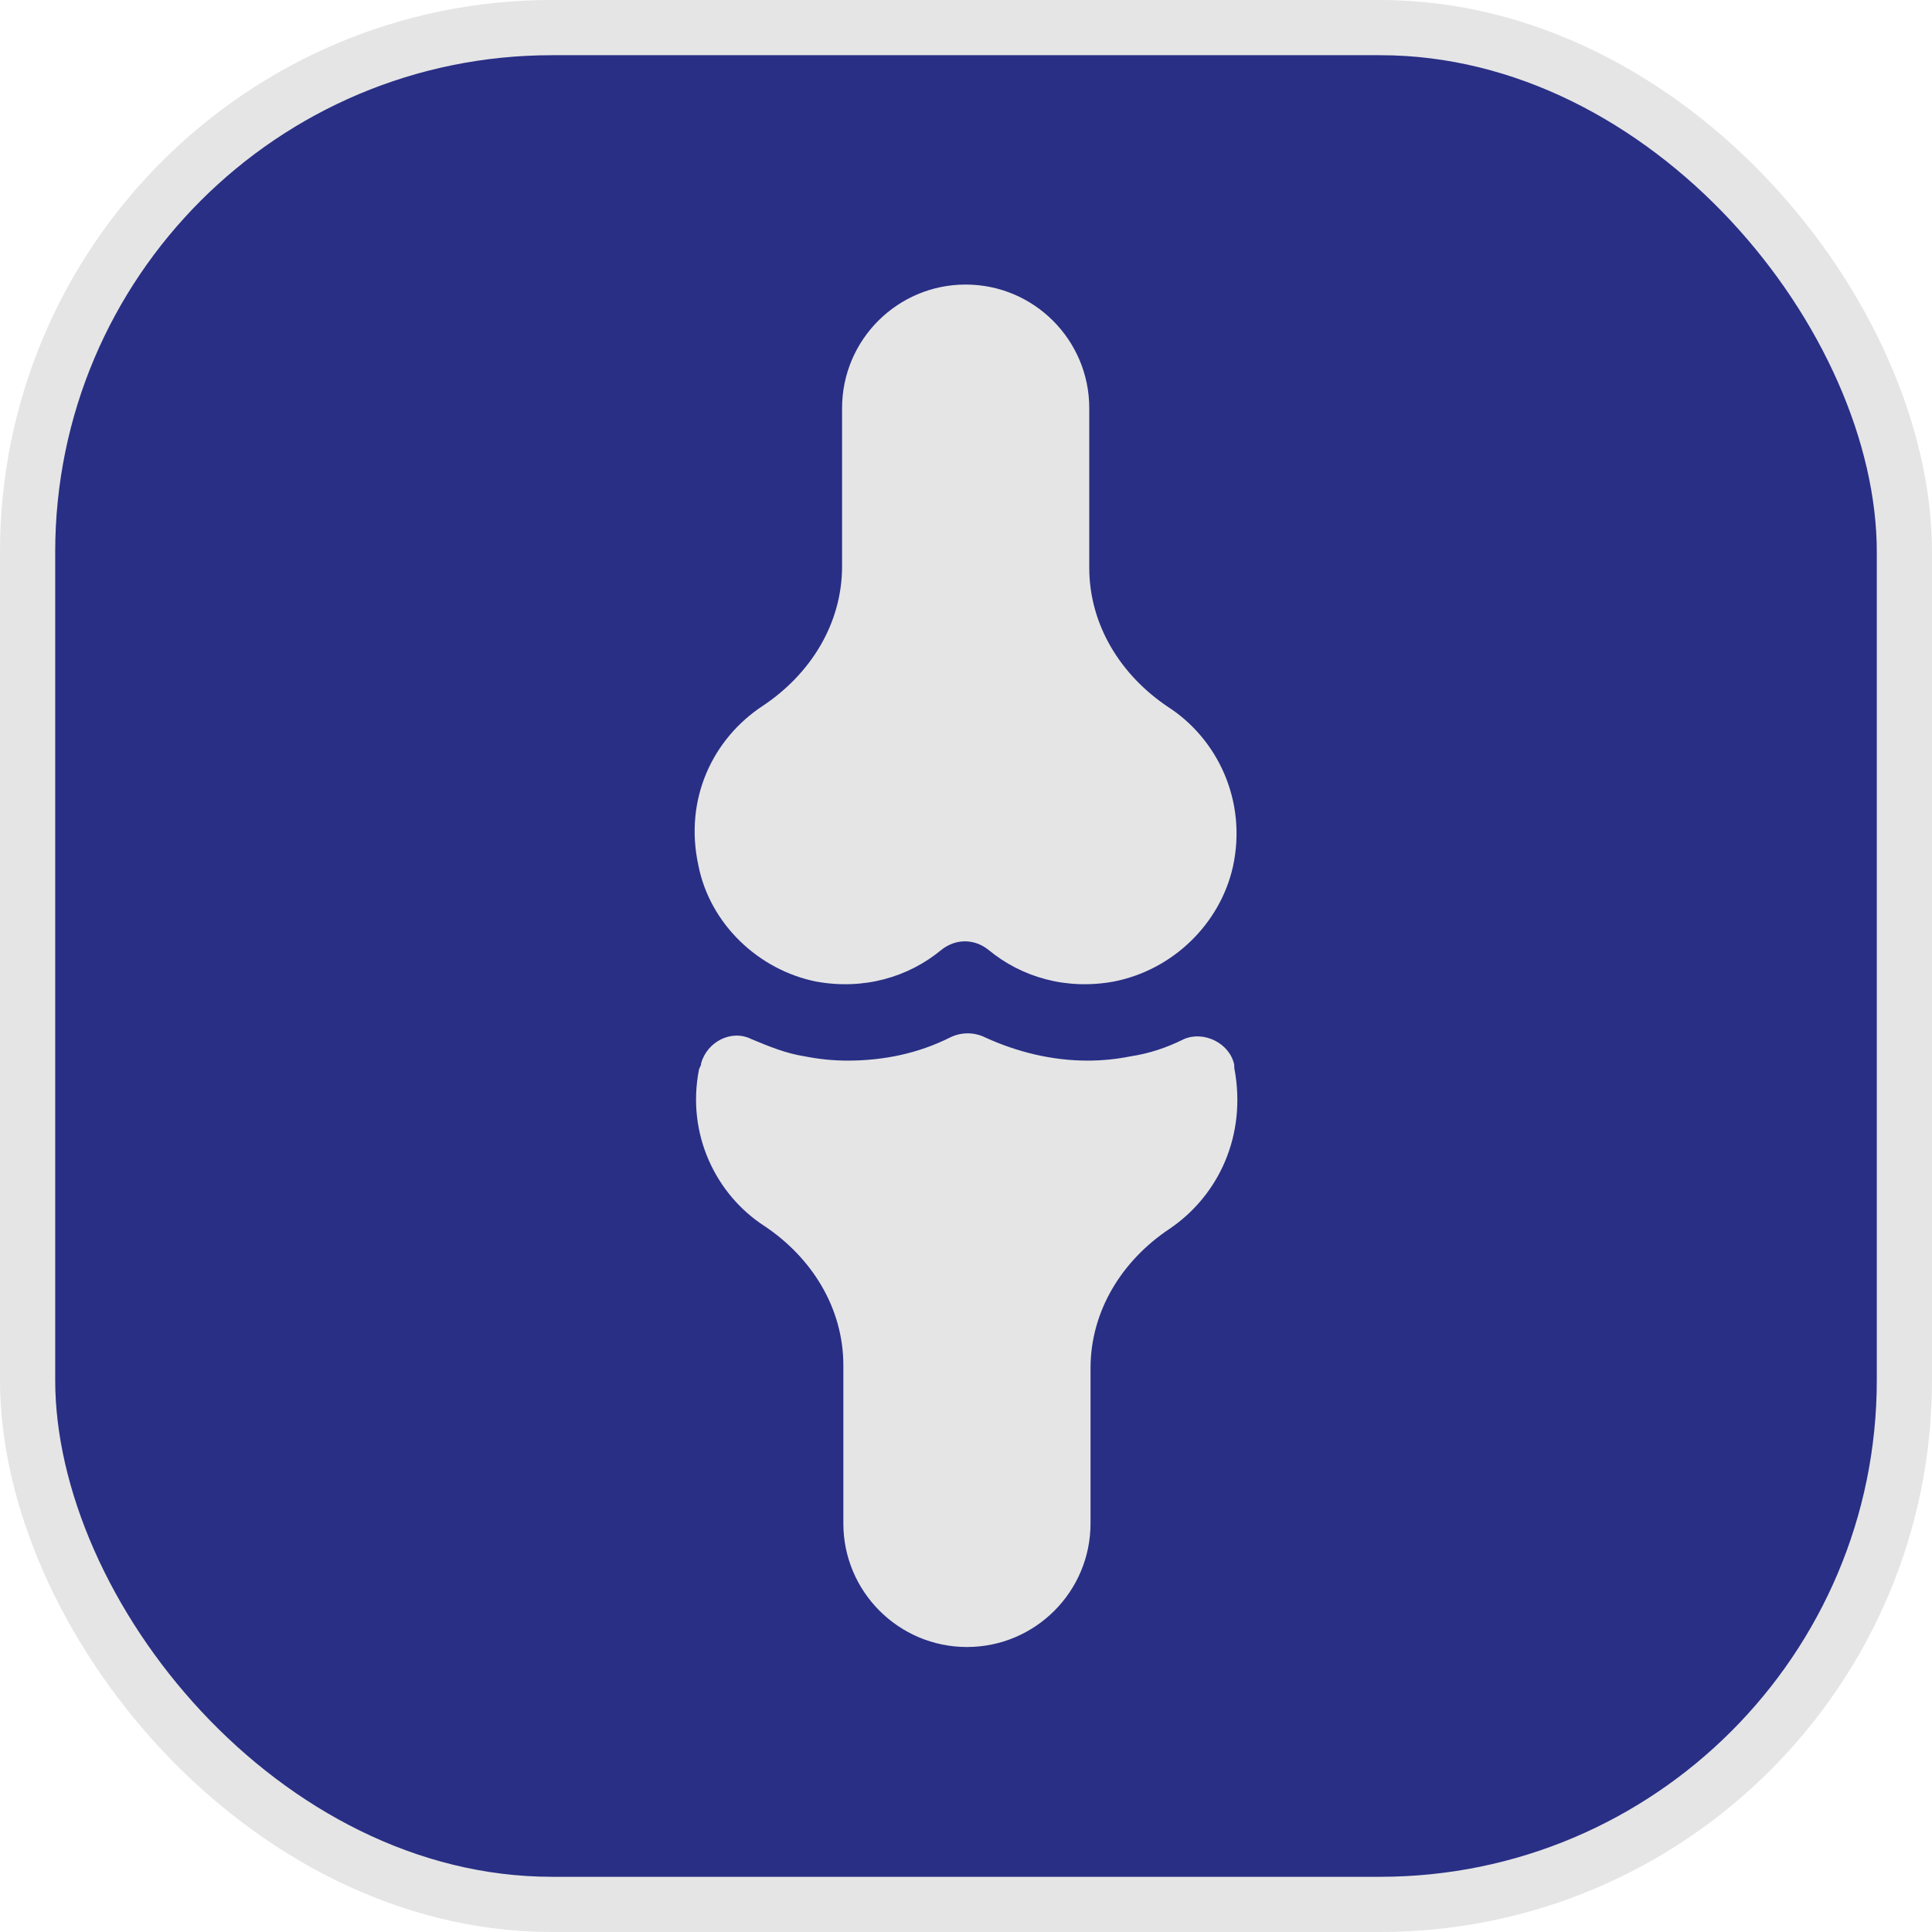 <svg width="35" height="35" viewBox="0 0 35 35" fill="none" xmlns="http://www.w3.org/2000/svg">
<rect x="0.5" y="0.5" width="34" height="34" rx="9.5" fill="#292F85" stroke="#E5E5E5"/>
<path fill-rule="evenodd" clip-rule="evenodd" d="M22.36 19.345C22.36 19.345 22.36 19.345 22.36 19.345V19.302C22.36 19.296 22.359 19.289 22.358 19.283C22.274 18.898 21.81 18.669 21.449 18.824C21.136 18.98 20.824 19.084 20.485 19.136C20.225 19.188 19.965 19.214 19.704 19.214C19.053 19.214 18.428 19.058 17.856 18.798C17.647 18.694 17.413 18.694 17.205 18.798C16.632 19.084 16.007 19.214 15.356 19.214C15.096 19.214 14.836 19.188 14.575 19.136C14.237 19.084 13.924 18.954 13.612 18.824C13.25 18.643 12.812 18.872 12.703 19.258C12.701 19.263 12.701 19.271 12.7 19.277C12.7 19.311 12.669 19.342 12.663 19.375C12.431 20.551 12.975 21.645 13.846 22.209C14.705 22.781 15.278 23.693 15.278 24.734V27.598C15.278 28.834 16.281 29.837 17.517 29.837C18.754 29.837 19.756 28.834 19.756 27.598L19.756 24.786C19.756 23.745 20.329 22.833 21.188 22.261C22.073 21.662 22.594 20.569 22.36 19.345C22.36 19.345 22.36 19.345 22.36 19.345Z" fill="#E5E5E5"/>
<path fill-rule="evenodd" clip-rule="evenodd" d="M14.786 17.782C14.786 17.782 14.786 17.782 14.786 17.782C15.645 17.939 16.453 17.704 17.051 17.21C17.312 17.001 17.65 17.001 17.91 17.21C18.509 17.704 19.316 17.939 20.175 17.782C21.243 17.574 22.102 16.741 22.336 15.7C22.597 14.502 22.05 13.382 21.165 12.81C20.306 12.237 19.733 11.325 19.733 10.284V7.394C19.733 6.158 18.73 5.155 17.494 5.155C16.257 5.155 15.255 6.158 15.255 7.394V10.258C15.255 11.3 14.682 12.211 13.823 12.784C12.911 13.382 12.391 14.476 12.651 15.674C12.86 16.741 13.745 17.574 14.786 17.782C14.786 17.782 14.786 17.782 14.786 17.782Z" fill="#E5E5E5"/>
</svg>

